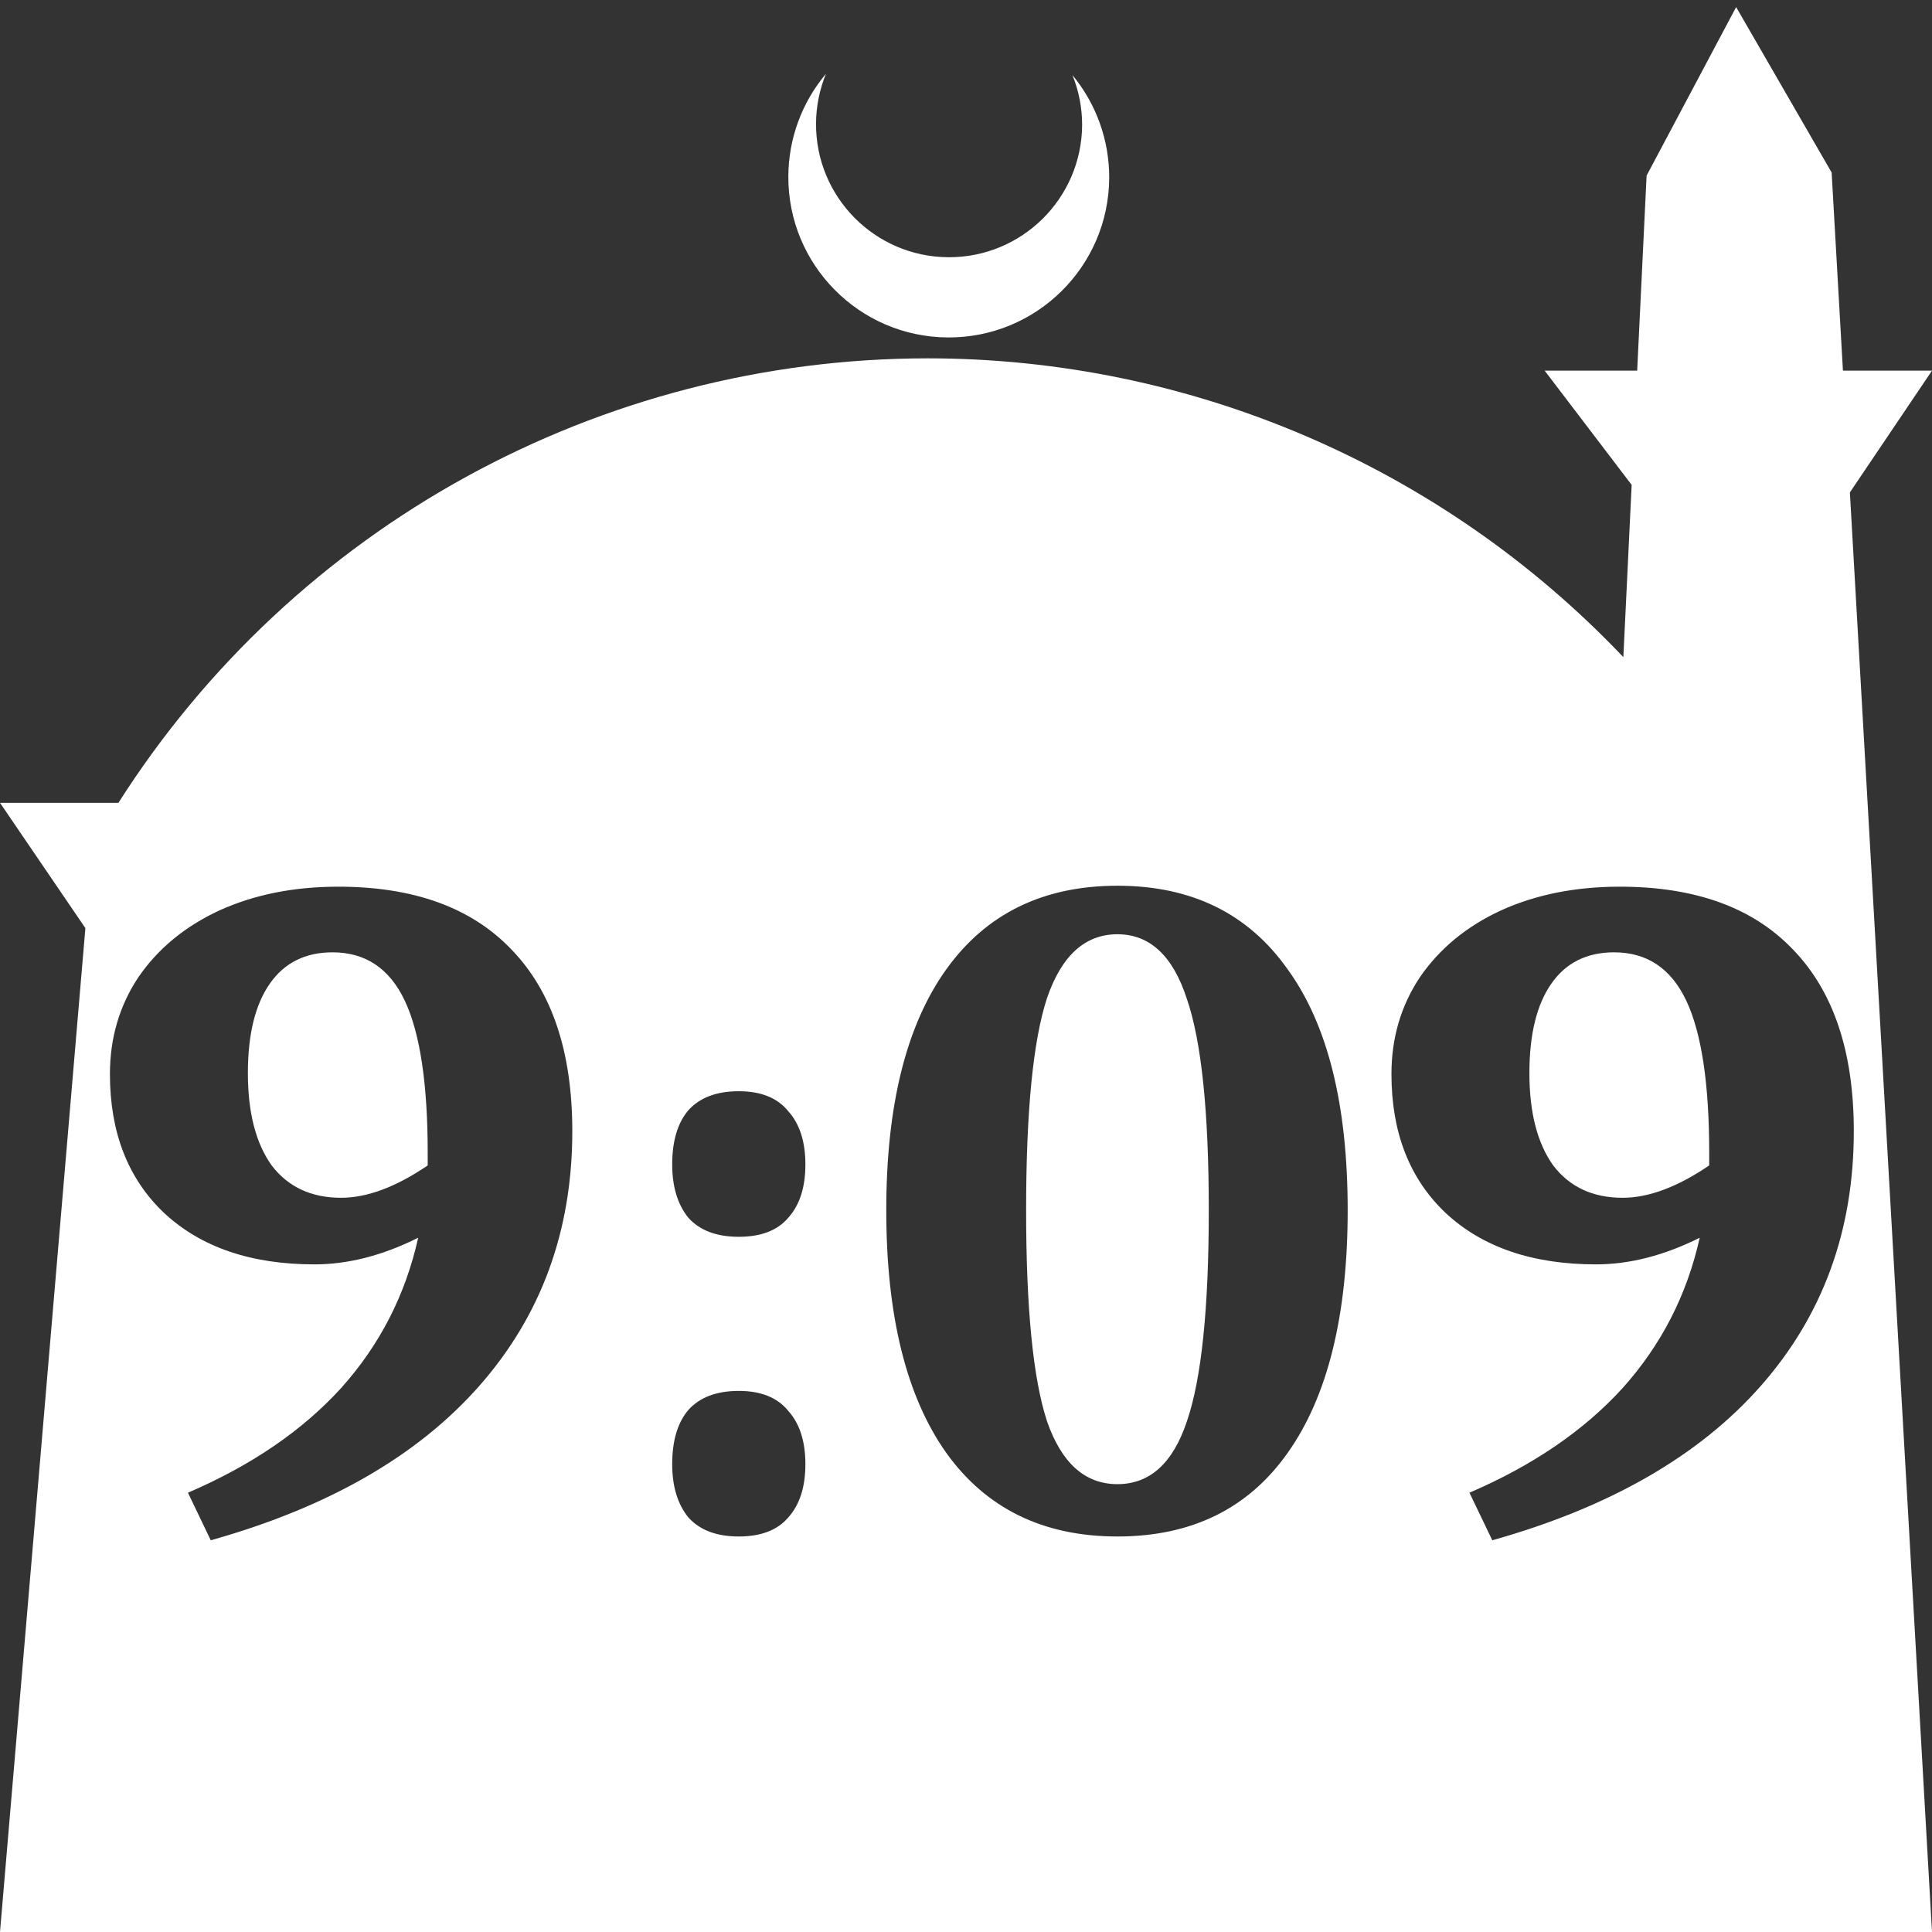 <?xml version="1.0" encoding="UTF-8" standalone="no"?>
<!-- Created with Inkscape (http://www.inkscape.org/) -->

<svg
   width="172.67mm"
   height="172.67mm"
   viewBox="0 0 172.67 172.67"
   version="1.1"
   id="svg1"
   xml:space="preserve"
   xmlns="http://www.w3.org/2000/svg"
   xmlns:svg="http://www.w3.org/2000/svg"><rect x="0" y="0" width="172.67" height="172.67" fill="#333333" stroke="none"/><defs
     id="defs1" /><g
     id="layer1"
     transform="translate(157.251,198.81)"><path
       id="path5"
       style="fill:#ffffff;fill-opacity:1;stroke-width:0.805;stroke-linecap:round;stroke-linejoin:round"
       d="M -2.086 -198.177 L -10.089 -183.113 L -10.93 -165.684 L -19.199 -165.684 L -11.423 -155.474 L -12.166 -140.079 C -28.353 -157.121 -50.824 -166.774 -74.327 -166.784 C -103.645 -166.774 -130.927 -151.792 -146.667 -127.059 L -157.251 -127.059 L -149.62 -115.86 L -157.251 -26.14 L -8.514 -26.14 L 15.419 -26.14 L 8.08 -154.802 L 15.419 -165.684 L 7.459 -165.684 L 6.449 -183.393 L -2.086 -198.177 z M -83.431 -192.216 C -85.585 -189.655 -86.775 -186.421 -86.795 -183.075 C -86.842 -175.155 -80.46 -168.697 -72.54 -168.651 C -64.621 -168.604 -58.163 -174.986 -58.117 -182.905 C -58.103 -186.26 -59.266 -189.514 -61.404 -192.1 C -60.831 -190.684 -60.537 -189.17 -60.537 -187.641 C -60.576 -181.074 -65.931 -175.782 -72.498 -175.82 C -79.065 -175.859 -84.358 -181.214 -84.319 -187.781 C -84.309 -189.303 -84.008 -190.808 -83.431 -192.216 z M -57.381 -119.649 C -50.748 -119.649 -45.675 -117.155 -42.16 -112.166 C -38.589 -107.235 -36.804 -100.064 -36.804 -90.654 C -36.804 -81.245 -38.589 -74.017 -42.16 -68.972 C -45.675 -63.984 -50.748 -61.489 -57.381 -61.489 C -64.013 -61.489 -69.114 -63.984 -72.686 -68.972 C -76.257 -74.017 -78.042 -81.245 -78.042 -90.654 C -78.042 -100.008 -76.257 -107.178 -72.686 -112.166 C -69.114 -117.155 -64.013 -119.649 -57.381 -119.649 z M -127.019 -119.564 C -120.274 -119.564 -115.115 -117.694 -111.544 -113.952 C -107.916 -110.211 -106.102 -104.797 -106.102 -97.711 C -106.102 -88.812 -108.88 -81.216 -114.435 -74.924 C -119.934 -68.689 -127.926 -64.097 -138.413 -61.149 L -140.454 -65.401 C -134.785 -67.838 -130.222 -70.956 -126.764 -74.754 C -123.306 -78.609 -121.01 -83.087 -119.877 -88.188 C -123.051 -86.601 -126.14 -85.808 -129.145 -85.808 C -134.813 -85.808 -139.292 -87.338 -142.58 -90.399 C -145.811 -93.46 -147.426 -97.598 -147.426 -102.813 C -147.426 -106.044 -146.576 -108.935 -144.875 -111.486 C -143.118 -114.037 -140.709 -116.021 -137.648 -117.438 C -134.53 -118.855 -130.987 -119.564 -127.019 -119.564 z M -12.486 -119.564 C -5.74 -119.564 -0.581 -117.694 2.99 -113.952 C 6.618 -110.211 8.431 -104.797 8.431 -97.711 C 8.431 -88.812 5.654 -81.216 0.099 -74.924 C -5.4 -68.689 -13.392 -64.097 -23.879 -61.149 L -25.92 -65.401 C -20.251 -67.838 -15.688 -70.956 -12.23 -74.754 C -8.773 -78.609 -6.477 -83.087 -5.343 -88.188 C -8.517 -86.601 -11.607 -85.808 -14.611 -85.808 C -20.28 -85.808 -24.758 -87.338 -28.045 -90.399 C -31.277 -93.46 -32.892 -97.598 -32.892 -102.813 C -32.892 -106.044 -32.042 -108.935 -30.341 -111.486 C -28.584 -114.037 -26.175 -116.021 -23.114 -117.438 C -19.996 -118.855 -16.454 -119.564 -12.486 -119.564 z M -57.381 -115.312 C -60.272 -115.312 -62.369 -113.414 -63.673 -109.616 C -64.92 -105.818 -65.543 -99.497 -65.543 -90.654 C -65.543 -81.868 -64.92 -75.576 -63.673 -71.778 C -62.369 -68.037 -60.272 -66.166 -57.381 -66.166 C -54.49 -66.166 -52.421 -68.037 -51.174 -71.778 C -49.87 -75.576 -49.218 -81.868 -49.218 -90.654 C -49.218 -99.441 -49.87 -105.733 -51.174 -109.531 C -52.421 -113.385 -54.49 -115.312 -57.381 -115.312 z M -127.529 -113.697 C -129.967 -113.697 -131.838 -112.762 -133.141 -110.891 C -134.445 -109.02 -135.097 -106.356 -135.097 -102.898 C -135.097 -99.384 -134.389 -96.635 -132.971 -94.651 C -131.498 -92.723 -129.428 -91.76 -126.764 -91.76 C -124.44 -91.76 -121.861 -92.723 -119.026 -94.651 L -119.026 -95.756 C -119.026 -101.935 -119.707 -106.469 -121.067 -109.36 C -122.428 -112.251 -124.582 -113.697 -127.529 -113.697 z M -12.996 -113.697 C -15.433 -113.697 -17.304 -112.762 -18.607 -110.891 C -19.911 -109.02 -20.563 -106.356 -20.563 -102.898 C -20.563 -99.384 -19.854 -96.635 -18.437 -94.651 C -16.963 -92.723 -14.895 -91.76 -12.23 -91.76 C -9.906 -91.76 -7.327 -92.723 -4.493 -94.651 L -4.493 -95.756 C -4.493 -101.935 -5.173 -106.469 -6.534 -109.36 C -7.894 -112.251 -10.048 -113.697 -12.996 -113.697 z M -91.222 -101.283 C -89.238 -101.283 -87.764 -100.688 -86.801 -99.497 C -85.78 -98.364 -85.27 -96.777 -85.27 -94.736 C -85.27 -92.695 -85.78 -91.108 -86.801 -89.974 C -87.764 -88.84 -89.238 -88.273 -91.222 -88.273 C -93.206 -88.273 -94.708 -88.84 -95.729 -89.974 C -96.692 -91.164 -97.174 -92.752 -97.174 -94.736 C -97.174 -96.833 -96.692 -98.448 -95.729 -99.582 C -94.708 -100.716 -93.206 -101.283 -91.222 -101.283 z M -91.222 -74.499 C -89.238 -74.499 -87.764 -73.904 -86.801 -72.713 C -85.78 -71.58 -85.27 -69.992 -85.27 -67.951 C -85.27 -65.911 -85.78 -64.324 -86.801 -63.19 C -87.764 -62.056 -89.238 -61.489 -91.222 -61.489 C -93.206 -61.489 -94.708 -62.056 -95.729 -63.19 C -96.692 -64.38 -97.174 -65.967 -97.174 -67.951 C -97.174 -70.049 -96.692 -71.664 -95.729 -72.798 C -94.708 -73.932 -93.206 -74.499 -91.222 -74.499 z " /></g></svg>
